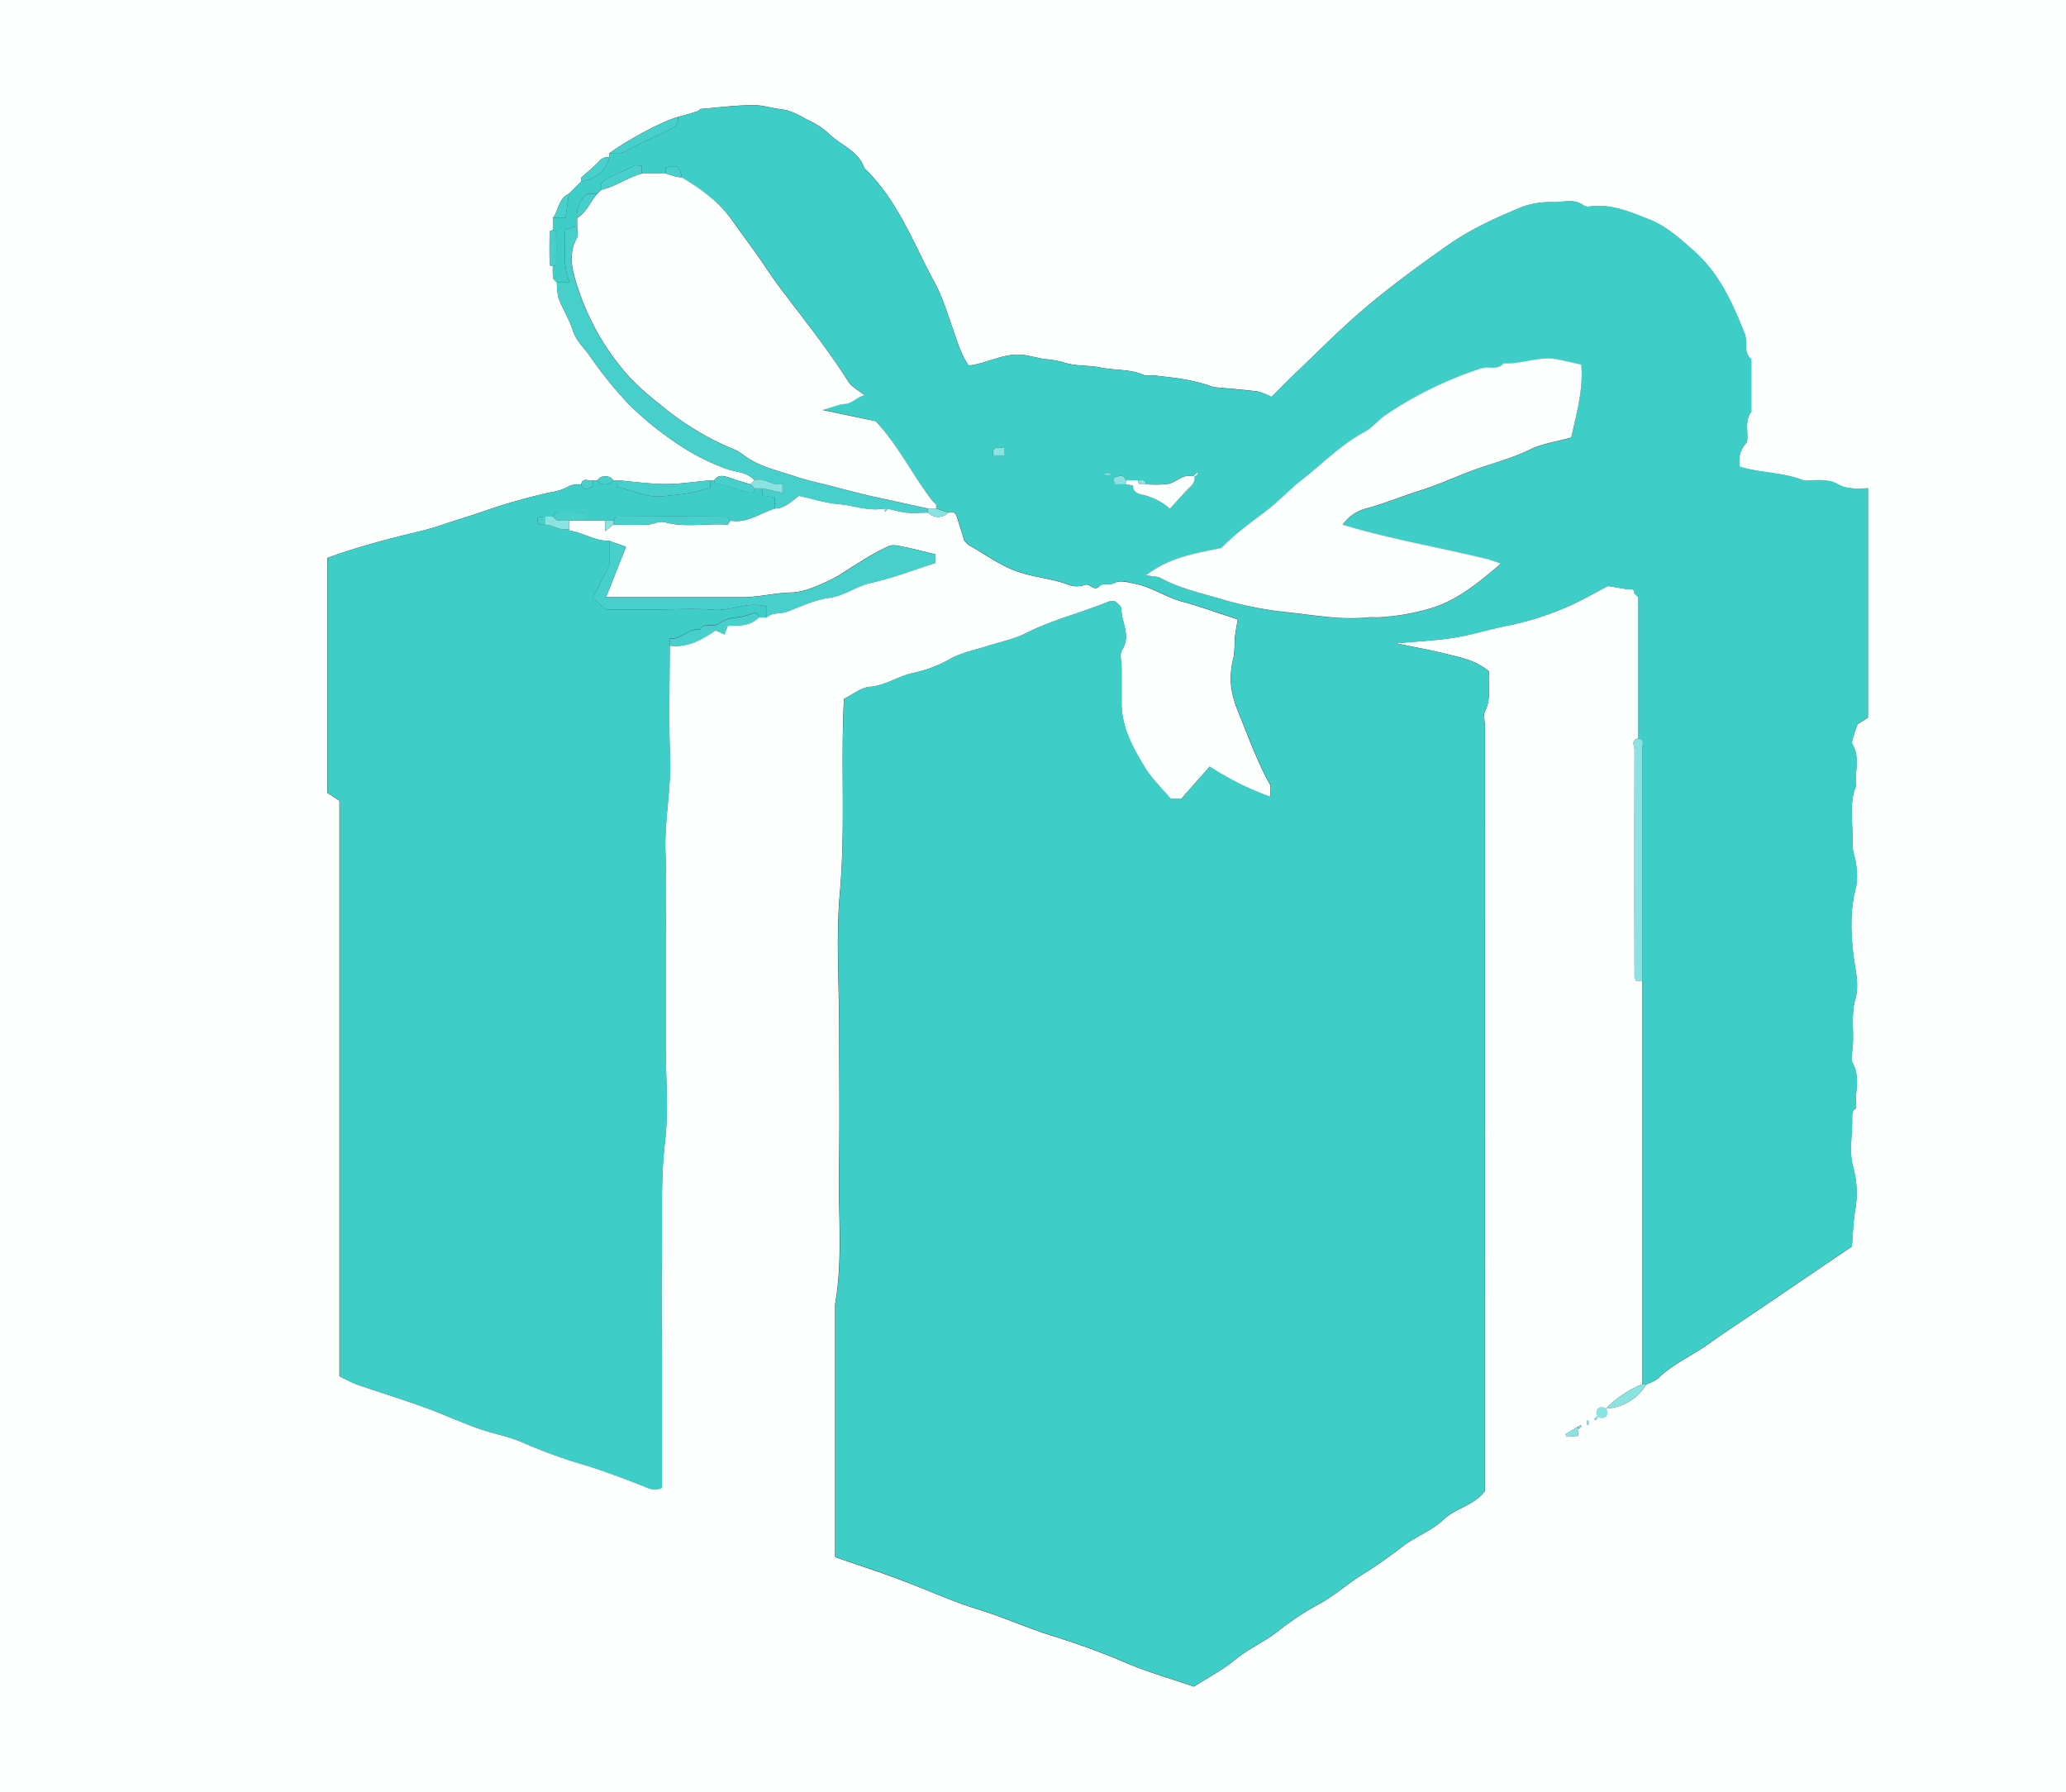 <svg xmlns="http://www.w3.org/2000/svg" viewBox="0 0 512 444"><rect x="0" y="0" width="512" height="444" fill="#333333" stroke="none"/><defs><style>.cls-1{fill:#fdfefe;}.cls-2{fill:#3fcdc8;}.cls-3{fill:#46cfcb;}.cls-4{fill:#8ae3e0;}</style></defs><g id="Layer_2" data-name="Layer 2"><g id="Layer_1-2" data-name="Layer 1"><path class="cls-1" d="M0,444V0H512V444Zm396-93h2v-2a12.46,12.46,0,0,0,10-6,10.52,10.52,0,0,0,2.88-1.45c3.65-3.61,8.39-5.59,12.49-8.53s8.57-5.84,12.86-8.76l15.61-10.6,7.09-4.8c.25-3.44.35-6.28.85-9.18a24.67,24.67,0,0,0-.57-10.61c-1-3.56-.22-7.6-.21-11.44,0-1.12-.27-2.35,1-3.09-.51-3.68,1.16-7.49-.89-11.12-.49-.88-.18-2.3-.05-3.45.49-4.18-.48-8.34.76-12.65,1-3.39-.14-7.33-.56-11-.62-5.44-.8-11.08.71-16.58a16,16,0,0,0,0-5.48c-.16-1.71-1-3.41-.89-5.08.23-4.87-1.05-9.84.93-14.59-.48-3.35,1-6.86-.94-10.12-.31-.52.12-1.54.33-2.3.29-1,.69-2,.94-2.75l2.57-1.6V121c-2.62.12-5.28.26-7.52-1-1.84-1.06-3.71-.91-5.62-1-1,0-2.11.29-3,0-5-2-10.52-1.74-15.63-3.33a6.69,6.69,0,0,1,1.78-6.12c.39-2.49-.67-5.21,1.07-7.54V89c-2.1-1.65-.8-4.19-1.64-6.31-3.07-7.72-6.38-15.09-12.83-20.72-3.38-3-6.75-6-10.87-7.6s-8.43-3.49-13.12-3.33c-1,0-2.3.41-3-.07-2.44-1.81-5.12-.83-7.64-.85a20.14,20.14,0,0,0-7.51,1.1c-6.43,2.64-12.83,5.52-18.53,9.52-7,4.93-14,10-20.54,15.56-6,5.07-11.58,10.75-17.31,16.2-2,1.91-3.94,3.91-5.89,5.86A16.9,16.9,0,0,0,311.76,97c-3.35-.44-6.72-.7-10.08-1a5.48,5.48,0,0,1-1.4-.24c-4.63-1.74-9.5-2.2-14.35-2.75-.82-.09-1.76.21-2.46-.1-3.43-1.52-7.17-1.12-10.72-1.85-3-.62-6.19-.3-9-1.23a23.89,23.89,0,0,0-4.64-.85c-1.7-.23-3.38-.7-5.08-1-4.91-.78-9.1,2-13.95,2.6-1.94-2.68-2.88-6.13-4.08-9.48-1.3-3.63-2.39-7.39-4.21-10.75-5.35-9.88-9.23-20.68-17.6-28.71-1.48-4.37-6-5.7-8.87-8.62a20.45,20.45,0,0,0-5.11-3.3c-2-1.06-4.17-2.38-6.37-2.61-2.39-.25-4.73-1.08-7.07-1.06-4.36,0-8.72.58-13.08.94-.26,0-.48.46-.76.55-1.63.5-3.27,1-4.91,1.43-3.67,1-12.05,5.4-17,9v1a2.73,2.73,0,0,0-2.56,1c-1.29,1.37-2.77,2.56-4.44,4.06V45l-1,1-2,2c-2.65,1.12-2.53,4.09-4,6v3c-.28.12-.81.23-.81.35-.05,2.77-.05,5.53,0,8.3,0,.12.53.23.81.35a17.67,17.67,0,0,0,.05,2.82c.07.43.62.79.95,1.18a15,15,0,0,0,.4,3.83c1,2.72,2.66,5.25,3.52,8,.79,2.58,2.72,4.25,4.15,6.26a100.42,100.42,0,0,0,9.66,12,79.32,79.32,0,0,0,11.14,9.19A55.65,55.65,0,0,0,180,116.15c2.33.84,5.16.76,7,2.85l-1,1c-1.7-.53-3.4-1-5.09-1.6-1.42-.48-2.82-1-3.91.6h-1c-3.67.33-7.34.94-11,.93-4,0-8-.6-12-.93h-1a2.48,2.48,0,0,0-4,0h-1c-1,.38-2.53-.93-3,1-1.09.15-2.13-.13-3.26.62a13.53,13.53,0,0,1-4.41,1.37,146.46,146.46,0,0,0-16.55,4.71c-3.35,1.17-6.77,2.16-10.12,3.31-3.53,1.22-7.2,2-10.79,2.88-6,1.55-12,3.22-17.76,5.35v58.2l3,1.94V341c1.45.67,2.81,1.45,4.26,2,5.54,1.91,11.15,3.64,16.67,5.63,4.48,1.61,8.83,3.62,13.32,5.23,3.78,1.36,7.86,2,11.48,3.67A123.4,123.4,0,0,0,145.08,363c4.7,1.46,9.32,3.21,13.92,5,1.65.65,3.15,1.53,5,.57V340.12c0-9.67-.15-19.33,0-29,.19-9.36-.33-18.7.77-28.1.93-7.89.19-16,.19-24v-24c0-8,.21-16-.06-24s1.45-15.66,1.14-23.58c-.35-9.15-.08-18.33-.08-27.49,4.5.58,8.08-1.57,11.34-3.81l2.23,1c.32-.85.54-1.42.83-2.17,2.64,0,5.46.22,7.6-2h2c1.39-1.34,3.31-.79,4.92-1.39,3.47-1.28,6.92-3,10.52-3.46,3.86-.51,6.8-2.94,10.51-3.75,5.41-1.19,10.63-3.24,15.92-4.92v-2.11c-2.74-.66-5.31-1.35-7.91-1.87-1.2-.25-2.65-.61-3.66-.18a61.41,61.41,0,0,0-6.92,3.81c-2.68,1.59-5.2,3.51-8,4.8s-6.12,2.81-9.22,2.89c-4.09.09-8,1.15-12.08,1.17-7.33,0-14.66,0-22,0H150.19c1.72-4.34,3.34-8.42,4.95-12.46L151,134c-3.57.1-6.56-2.1-10-2.54a3.29,3.29,0,0,1,0-.46v-2h9v2.6l2-1.6c2.79,0,5.58.08,8.37,0,1.47-.06,3.07-1,4.38-.61,5.14,1.4,10.33.22,15.48.6.23,0,.51-.63.77-1,4.13.72,7.37-1.85,11-3,2.44,0,4-1.7,6-3.17,3.19.7,6.54,1.78,10,2.08,3.69.32,7.28,1.8,11.07,1.09l.33.83L220,126a38,38,0,0,0,4.55,1c1.8.17,3.63,0,5.45,0a3.43,3.43,0,0,0,5,0h1.43c.19.23.47.42.56.68.69,2.1,1.34,4.21,2,6.32l1,1c3.92,2.18,7.48,4.9,11.82,6.5s8.84,1.78,13.07,3.43a5.92,5.92,0,0,0,3.94,0c1.37-.54,2.27,1.9,3.8.18.65-.72,2.34,0,3.66-.71s3.27-.1,5,.25c4.21.83,7.66,3.34,11.71,4.43,4.73,1.27,9.35,3,13.74,4.38-.28,1.75-.59,3.28-.75,4.83a32,32,0,0,1-.25,4.41c-1.29,5.17-.88,8.79,1.19,13.86,2.44,6,4.61,12.1,7.78,17.79.39.68.06,1.77.06,3.08a71.37,71.37,0,0,1-15-7.47l-7.05,8h-2.6c-2.15-2.56-4.7-5-6.44-7.84-3-4.93-5.81-10-5.73-16.12,0-2.83,0-5.66,0-8.5,0-1.5-.58-3.37.11-4.43,2.3-3.57-.16-6.85-.19-10.24,0-.69-1.11-1.37-1.48-1.8a6.19,6.19,0,0,0-1.51,0c-6.85,2.8-14.07,4.55-20.73,7.92-2.86,1.44-6.13,2.07-9.22,3.07s-6.38,1.61-9.2,3.11a31.69,31.69,0,0,1-9,3.53c-3.87.7-7.06,3.16-11.11,3.52-2.3.2-4.46,2-6.47,3-.83,16.13.41,32-1,47.87-1,11.24-.19,22.65-.19,34,0,11.5.17,23-.05,34.5-.2,11.19,1,22.44-.95,33.58v62.68c6,2.08,12,4,17.88,6.28s11.72,4.89,17.69,6.72,11.85,4.47,17.89,6.41a184.94,184.94,0,0,1,17.81,6.44c5.77,2.54,11.91,4.24,17.67,6.24,3.5-2.25,7.18-4.17,10.3-6.75,3.32-2.74,7.29-4.37,10.63-7.06a69.3,69.3,0,0,1,10.19-6.72c3.55-1.95,6.66-4.68,10.07-6.9a122.36,122.36,0,0,0,10.11-7c3.27-2.63,7.54-4.08,10.52-6.94S365.41,373,368,369.4V180.06c0-1.34-.45-2.9.08-4,1.69-3.32.48-6.66,1-9.64-3.38-2.9-7.14-3.51-10.72-4.42s-7.53-1.6-12.39-2.61c5.78-.55,10.47-.71,15.05-1.51s8.77-2.21,13.25-3a74.87,74.87,0,0,0,12.83-4c4.15-1.61,8-4,11.42-5.7l4.72.79c.72.12,1.78-.38,1.79,1l1,1v35c-1.95.35-.95,1.87-.95,2.79q-.1,28,0,55.92a5.22,5.22,0,0,0,.34,1.29H407V343c-2.32.66-7,3.75-9,6h-2a13.55,13.55,0,0,0,.1,2.09l-.19-.19-.82.69.32.32A3,3,0,0,0,396,351Zm-5,2.52L388,355.33l.2.66,2.85-.23a10,10,0,0,0-.1-1.85l.19.19.82-.69-.32-.32C391.36,353.36,391.13,353.64,391,353.52Zm2.33-.52h.34v-1h-.34Z"/><path class="cls-2" d="M406,183V148l-1-1c0-1.38-1.07-.88-1.79-1l-4.72-.79c-3.4,1.73-7.27,4.09-11.42,5.7a74.87,74.87,0,0,1-12.83,4c-4.48.84-8.8,2.27-13.25,3s-9.27,1-15.05,1.51c4.86,1,8.66,1.66,12.39,2.61s7.34,1.52,10.72,4.42c-.49,3,.72,6.32-1,9.64-.53,1.06-.08,2.62-.08,4V369.4c-2.59,3.63-7.15,4.11-10.24,7.07s-7.25,4.31-10.52,6.94a122.36,122.36,0,0,1-10.11,7c-3.41,2.22-6.52,4.95-10.07,6.9a69.3,69.3,0,0,0-10.19,6.72c-3.34,2.69-7.31,4.32-10.63,7.06-3.12,2.58-6.8,4.5-10.3,6.75-5.76-2-11.9-3.7-17.67-6.24a184.94,184.94,0,0,0-17.81-6.44c-6-1.94-11.81-4.54-17.89-6.41s-11.82-4.41-17.69-6.72S213,387.85,207,385.77V323.09c2-11.14.75-22.39.95-33.58.22-11.5.05-23,.05-34.5,0-11.33-.79-22.74.19-34,1.39-15.88.15-31.74,1-47.87,2-1,4.17-2.8,6.47-3,4.05-.36,7.24-2.82,11.11-3.52a31.69,31.69,0,0,0,9-3.53c2.82-1.5,6.12-2.11,9.2-3.11s6.36-1.63,9.22-3.07c6.66-3.37,13.88-5.12,20.73-7.92a6.19,6.19,0,0,1,1.51,0c.37.43,1.47,1.11,1.48,1.8,0,3.39,2.49,6.67.19,10.24-.69,1.06-.11,2.93-.11,4.43,0,2.84,0,5.67,0,8.5-.08,6.08,2.76,11.19,5.73,16.12,1.74,2.88,4.29,5.28,6.44,7.84h2.6l7.05-8a71.37,71.37,0,0,0,15,7.47c0-1.31.33-2.4-.06-3.08-3.17-5.69-5.34-11.79-7.78-17.79-2.07-5.07-2.48-8.69-1.19-13.86a32,32,0,0,0,.25-4.41c.16-1.55.47-3.08.75-4.83-4.39-1.42-9-3.11-13.74-4.38-4-1.09-7.5-3.6-11.71-4.43-1.76-.35-3.56-1.08-5-.25s-3,0-3.66.71c-1.53,1.72-2.43-.72-3.8-.18a5.92,5.92,0,0,1-3.94,0c-4.23-1.65-8.79-1.85-13.07-3.43s-7.9-4.32-11.82-6.5l-1-1c-.67-2.11-1.32-4.22-2-6.32-.09-.26-.37-.45-.56-.68H235l-3-1v-1l-1-1c-5.07-6.49-8.67-14-14-19.63l-13.14-2.82c2.55-.72,4-1.38,5.49-1.49,1.74-.11,2.57-1.33,4.84-2.25-1.71-1.32-3.06-1.92-3.74-3-4.07-6.25-8.51-12.2-13-18.12-2.68-3.5-5.41-7-7.85-10.71s-5.37-7.48-8-11.22C178.18,50,173.79,46.88,169,44c-.75-3.07-.81-3.11-4-2.47V43h-6V41.13c-.77-.06-1.31-.27-1.68-.1q-3.69,1.66-7.31,3.48A2.17,2.17,0,0,0,149,47l-1,1h-2.47A6.84,6.84,0,0,0,143,54v2l-3.13,1c.54,4.47-.73,8.65,1.39,13H138c-.33-.39-.88-.75-.95-1.18A17.67,17.67,0,0,1,137,66c.28-.12.81-.23.81-.35.05-2.77.05-5.53,0-8.3,0-.12-.53-.23-.81-.35V54h3.14c.31-2.17.59-4.09.86-6l2-2,1-1c3.41-.75,6.18-2.24,7-6V38c1.38-.26,2.73.24,4.19-.58,3.56-2,7.32-3.64,11-5.42A2.67,2.67,0,0,0,168,29c1.64-.47,3.28-.93,4.91-1.43.28-.09.5-.53.76-.55,4.36-.36,8.72-.9,13.08-.94,2.34,0,4.68.81,7.07,1.06,2.2.23,4.33,1.55,6.37,2.61a20.45,20.45,0,0,1,5.11,3.3c2.91,2.92,7.39,4.25,8.87,8.62,8.37,8,12.25,18.83,17.6,28.71,1.82,3.36,2.91,7.12,4.21,10.75,1.2,3.35,2.14,6.8,4.08,9.48,4.85-.59,9-3.38,13.95-2.6,1.7.27,3.38.74,5.08,1a23.89,23.89,0,0,1,4.64.85c2.83.93,6,.61,9,1.23,3.55.73,7.29.33,10.72,1.85.7.31,1.64,0,2.46.1,4.85.55,9.72,1,14.35,2.75a5.48,5.48,0,0,0,1.4.24c3.36.34,6.73.6,10.08,1a16.9,16.9,0,0,1,3.41,1.28c1.95-1.95,3.88-3.95,5.89-5.86,5.73-5.45,11.27-11.13,17.31-16.2,6.58-5.51,13.51-10.63,20.54-15.56,5.7-4,12.1-6.88,18.53-9.52a20.14,20.14,0,0,1,7.51-1.1c2.52,0,5.2-1,7.64.85.65.48,2,.1,3,.07,4.69-.16,8.95,1.7,13.12,3.33s7.49,4.65,10.87,7.6c6.45,5.63,9.76,13,12.83,20.72.84,2.12-.46,4.66,1.64,6.31v13c-1.74,2.33-.68,5.05-1.07,7.54a6.69,6.69,0,0,0-1.78,6.12c5.11,1.59,10.59,1.36,15.63,3.33.87.34,2,0,3,0,1.91,0,3.78-.11,5.62,1,2.24,1.29,4.9,1.15,7.52,1v56.8l-2.57,1.6c-.25.7-.65,1.71-.94,2.75-.21.76-.64,1.78-.33,2.3,2,3.26.46,6.77.94,10.12-2,4.75-.7,9.72-.93,14.59-.08,1.67.73,3.37.89,5.08a16,16,0,0,1,0,5.48c-1.51,5.5-1.33,11.14-.71,16.58.42,3.71,1.53,7.65.56,11-1.24,4.31-.27,8.47-.76,12.65-.13,1.15-.44,2.57.05,3.45,2.05,3.63.38,7.44.89,11.12-1.23.74-.95,2-1,3.09,0,3.84-.76,7.88.21,11.44a24.67,24.67,0,0,1,.57,10.61c-.5,2.9-.6,5.74-.85,9.18l-7.09,4.8-15.61,10.6c-4.29,2.92-8.64,5.75-12.86,8.76s-8.84,4.92-12.49,8.53A10.52,10.52,0,0,1,408,343h-1V214.14c0-9.62,0-19.24,0-28.86C407,184.48,407.67,183.17,406,183ZM279,120a14.92,14.92,0,0,1,1.77.34c-.13,1.83,1.71,2.12,2.5,2.28a15.56,15.56,0,0,1,6.64,3.43c1.83-2,3.37-3.82,5.07-5.47a2.59,2.59,0,0,0,.92-2.67l.19.19.82-.69-.32-.32a3,3,0,0,0-.59.91,7.41,7.41,0,0,0-2.45,0c-1.43.51-2.69,1.59-4.14,1.87A28.68,28.68,0,0,1,284,120c-.09-1.5-1.24-.85-2-1h-3c-.66-1.86-1.87-.84-3-.65.06.53.1,1,.18,1.65Zm5,22.53c1.84.34,2.87.29,3.65.71,4.81,2.64,10.14,3.72,15.31,5.29a90.73,90.73,0,0,0,16.58,3.27c6.46.7,13,1.93,19.57,1.21.82-.09,1.66,0,2.49,0a57.51,57.51,0,0,0,12.17-2c6.85-1.84,12.16-6.19,18.17-11.31l-2.91-1c-11.73-2.91-24.07-5-36.3-8.63a10.34,10.34,0,0,1,6.08-4.1c4.45-1.21,8.75-3,13.16-4.4,4.13-1.29,8.07-3.08,12.09-4.63,5-2,10.31-3.14,15.2-5.55,2.88-1.41,6.24-1.85,10.12-2.93,1.25-5.67,3-11.72,2.51-18.06-2.2-.48-4.18-1-6.18-1.34-4.44-.8-8.68,1.3-13.09,1-1.48,1.86-3.66.67-5.47,1.25a94.35,94.35,0,0,0-23.75,11.57c-1.9,1.28-3.21,3.13-5.22,4.2-5.84,3.09-10.43,7.86-15.57,11.89-3.07,2.4-5.73,5.33-8.84,7.69-3.85,2.93-7.79,5.73-11.08,9.18C296.49,137.08,290.17,137.89,284,142.53Zm-35.13-31.84c-1.1.84-3.07-.83-2.83,2.14h2.83ZM274,117.33v.34h1v-.34Z"/><path class="cls-2" d="M166,160c0,9.16-.27,18.34.08,27.49.31,7.92-1.41,15.68-1.14,23.58s.06,16,.06,24v24c0,8,.74,16.08-.19,24-1.1,9.4-.58,18.74-.77,28.1-.19,9.66,0,19.32,0,29v28.49c-1.85,1-3.35.08-5-.57-4.6-1.79-9.22-3.54-13.92-5a123.4,123.4,0,0,1-15.21-5.53c-3.62-1.67-7.7-2.31-11.48-3.67-4.49-1.61-8.84-3.62-13.32-5.23-5.52-2-11.13-3.72-16.67-5.63-1.45-.5-2.81-1.28-4.26-2V198.38l-3-1.94v-58.2c5.8-2.13,11.75-3.8,17.76-5.35,3.59-.92,7.26-1.66,10.79-2.88,3.35-1.15,6.77-2.14,10.12-3.31A146.46,146.46,0,0,1,136.33,122a13.53,13.53,0,0,0,4.41-1.37c1.13-.75,2.17-.47,3.26-.62.73,1.85,1.91.89,3,.58V119h1a2.48,2.48,0,0,0,4,0h1v1.73c3.73.69,7.28,2.67,11.25,2.23s8.05-.62,11.75-2.27V119h1c0,.16,0,.46,0,.47,2.74.86,5.48,1.75,8.26,2.49.65.17,1.72.37,1.73-1h2v1.79l3,.5V126c-3.63,1.15-6.87,3.72-11,3-.26-.33-.52-1-.79-1q-13.71-.07-27.42,0c-.27,0-.53.63-.79,1h-7v-2c-2.63,0-4.93,0-7.22,0-.27,0-.52.63-.78,1h-2c-2.08.16-2.08.16-1.48,2H135c2.05,0,3.83,1.7,6,1a3.29,3.29,0,0,0,0,.46c3.44.44,6.43,2.64,10,2.54v6.13l-4.12,8.07,3.3,2.8h13c4.49,0,9-.31,13.47.09s8.84-2.22,13.36-.77V153h-2c0-1.37-1.15-1.15-1.77-.95a15.85,15.85,0,0,1-4.58,1,8.59,8.59,0,0,0-3.78,1.58c-1.39.86-3.4-.54-4.44,1.32-2.87-.32-4.65,2.58-7.43,2.2Z"/><path class="cls-3" d="M192,126v-2.71l-3-.5V121l4.91,1.13V119.9c-2.5.71-4.38-1.79-6.91-.9-1.85-2.09-4.68-2-7-2.85a55.65,55.65,0,0,1-13.12-6.89,79.32,79.32,0,0,1-11.14-9.19,100.42,100.42,0,0,1-9.66-12c-1.43-2-3.36-3.68-4.15-6.26-.86-2.77-2.47-5.3-3.52-8A15,15,0,0,1,138,70h3.26c-2.12-4.34-.85-8.52-1.39-13L143,56c0,1,.36,2.2-.06,3-2.38,4.29-1,8.73.33,12.57a60.93,60.93,0,0,0,12.88,22.08,65.59,65.59,0,0,0,7.25,6.45,69.38,69.38,0,0,0,18.34,11.2,11.43,11.43,0,0,1,2.41,1.41c3.79,2.88,8.38,3.85,12.76,5.31,3.38,1.13,6.89,1.83,10.33,2.75,3,.8,6,1.57,9,2.26,4.57,1,9.15,2,13.72,3v1c-1.82,0-3.65.13-5.45,0a38,38,0,0,1-4.55-1h-1c-3.79.71-7.38-.77-11.07-1.09-3.41-.3-6.76-1.38-10-2.08C196,124.3,194.44,126,192,126Z"/><path class="cls-3" d="M190,153v-2.68c-4.52-1.45-8.84,1.16-13.36.77s-9-.09-13.47-.09h-13l-3.3-2.8,4.12-8.07V134l4.14,1.54c-1.61,4-3.23,8.12-4.95,12.46h11.89c7.33,0,14.66,0,22,0,4.05,0,8-1.08,12.08-1.17,3.1-.08,6.29-1.56,9.22-2.89s5.33-3.21,8-4.8a61.41,61.41,0,0,1,6.92-3.81c1-.43,2.46-.07,3.66.18,2.6.52,5.17,1.21,7.91,1.87v2.11c-5.29,1.68-10.51,3.73-15.92,4.92-3.71.81-6.65,3.24-10.51,3.75-3.6.48-7.05,2.18-10.52,3.46C193.31,152.21,191.39,151.66,190,153Z"/><path class="cls-4" d="M406,183c1.67.17,1,1.48,1,2.28,0,9.62,0,19.24,0,28.86V243h-1.64a5.22,5.22,0,0,1-.34-1.29q0-28,0-55.92C405.05,184.87,404.05,183.35,406,183Z"/><path class="cls-3" d="M176,119v1.69c-3.7,1.65-7.77,1.82-11.75,2.27s-7.52-1.54-11.25-2.23V119c4,.33,8,.92,12,.93C168.66,119.94,172.33,119.33,176,119Z"/><path class="cls-3" d="M152,129c.26-.33.52-1,.79-1q13.71-.07,27.42,0c.27,0,.53.63.79,1-.26.33-.54,1-.77,1-5.15-.38-10.34.8-15.48-.6-1.31-.35-2.91.55-4.38.61-2.79.11-5.58,0-8.37,0Z"/><path class="cls-3" d="M166,160v-1.8c2.78.38,4.56-2.52,7.43-2.2,1-1.86,3-.46,4.44-1.32a8.59,8.59,0,0,1,3.78-1.58,15.85,15.85,0,0,0,4.58-1c.62-.2,1.76-.42,1.77.95-2.14,2.21-5,2-7.6,2-.29.75-.51,1.32-.83,2.17l-2.23-1C174.08,158.43,170.5,160.58,166,160Z"/><path class="cls-3" d="M168,29a2.67,2.67,0,0,1-1.81,3c-3.68,1.78-7.44,3.42-11,5.42-1.46.82-2.81.32-4.19.58C156,34.4,164.33,30,168,29Z"/><path class="cls-4" d="M407,343h1a12.46,12.46,0,0,1-10,6C400,346.75,404.68,343.66,407,343Z"/><path class="cls-3" d="M187,121c0,1.33-1.08,1.13-1.73,1-2.78-.74-5.52-1.63-8.26-2.49,0,0,0-.31,0-.47,1.09-1.62,2.49-1.08,3.91-.6,1.69.57,3.39,1.07,5.09,1.6Z"/><path class="cls-3" d="M137,57c.28.12.81.23.81.35.05,2.77.05,5.53,0,8.3,0,.12-.53.23-.81.35-.28-.12-.81-.23-.81-.35-.05-2.77-.05-5.53,0-8.3C136.19,57.23,136.72,57.12,137,57Z"/><path class="cls-3" d="M151,39c-.82,3.76-3.59,5.25-7,6v-.94c1.67-1.5,3.15-2.69,4.44-4.06A2.73,2.73,0,0,1,151,39Z"/><path class="cls-3" d="M137,128c.26-.33.51-1,.78-1,2.29-.07,4.59,0,7.22,0v2h-4a17.67,17.67,0,0,1-2.82-.05C137.75,128.88,137.39,128.33,137,128Z"/><path class="cls-4" d="M187,121l-1-1,1-1c2.53-.89,4.41,1.61,6.91.9v2.23L189,121Z"/><path class="cls-3" d="M141,48c-.27,1.91-.55,3.83-.86,6H137C138.47,52.09,138.35,49.12,141,48Z"/><path class="cls-4" d="M137,128c.39.33.75.88,1.18.95A17.67,17.67,0,0,0,141,129v2c-2.17.7-3.95-1-6-1v-2Z"/><path class="cls-4" d="M230,127v-1h2l3,1A3.43,3.43,0,0,1,230,127Z"/><path class="cls-3" d="M152,119a2.48,2.48,0,0,1-4,0A2.48,2.48,0,0,1,152,119Z"/><path class="cls-3" d="M147,119v1.58c-1.09.31-2.27,1.27-3-.58C144.47,118.07,146,119.38,147,119Z"/><path class="cls-4" d="M391,353.52v2.24l-2.85.23-.2-.66Z"/><path class="cls-4" d="M152,129v1l-2,1.6V129Z"/><circle class="cls-4" cx="397" cy="350" r="1.41"/><path class="cls-3" d="M144,45l-1,1Z"/><path class="cls-4" d="M219,126h1l-.67.83Z"/><path class="cls-4" d="M239,134l1,1Z"/><path class="cls-4" d="M405,147l1,1Z"/><path class="cls-4" d="M396.1,351.09l-.69.82-.32-.32.82-.69Z"/><ellipse class="cls-4" cx="393.5" cy="352.5" rx="0.24" ry="0.71"/><path class="cls-4" d="M390.9,353.91l.69-.82.32.32-.82.69Z"/><path class="cls-1" d="M232,126h-2c-4.57-1-9.15-2-13.72-3-3-.69-6-1.46-9-2.26-3.44-.92-7-1.62-10.33-2.75-4.38-1.46-9-2.43-12.76-5.31a11.43,11.43,0,0,0-2.41-1.41,69.38,69.38,0,0,1-18.34-11.2,65.59,65.59,0,0,1-7.25-6.45,60.93,60.93,0,0,1-12.88-22.08c-1.3-3.84-2.71-8.28-.33-12.57.42-.76.06-2,.06-3V54c2.35-1.43,3.23-4.09,5-6l1-1c3.56-.78,6.51-3.06,10-4h6c.72.22,1.44.48,2.18.66.59.16,1.21.23,1.82.34,4.79,2.88,9.18,6,12.54,10.8,2.63,3.74,5.46,7.38,8,11.22s5.17,7.21,7.85,10.71c4.53,5.92,9,11.87,13,18.12.68,1,2,1.64,3.74,3-2.27.92-3.1,2.14-4.84,2.25-1.49.11-2.94.77-5.49,1.49L217,104.37c5.35,5.58,9,13.14,14,19.63l1,1Z"/><path class="cls-1" d="M284,142.53c6.13-4.64,12.45-5.45,18.69-6.75,3.29-3.45,7.23-6.25,11.08-9.18,3.11-2.36,5.77-5.29,8.84-7.69,5.14-4,9.73-8.8,15.57-11.89,2-1.07,3.32-2.92,5.22-4.2a94.35,94.35,0,0,1,23.75-11.57c1.81-.58,4,.61,5.47-1.25,4.41.31,8.65-1.79,13.09-1,2,.36,4,.86,6.18,1.34.51,6.34-1.26,12.39-2.51,18.06-3.88,1.08-7.24,1.52-10.12,2.93-4.89,2.41-10.17,3.6-15.2,5.55-4,1.55-8,3.34-12.09,4.63-4.41,1.39-8.71,3.19-13.16,4.4a10.34,10.34,0,0,0-6.08,4.1c12.23,3.67,24.57,5.72,36.3,8.63l2.91,1c-6,5.12-11.32,9.47-18.17,11.31a57.51,57.51,0,0,1-12.17,2c-.83,0-1.67-.07-2.49,0-6.59.72-13.11-.51-19.57-1.21A90.73,90.73,0,0,1,303,148.53c-5.17-1.57-10.5-2.65-15.31-5.29C286.91,142.82,285.88,142.87,284,142.53Z"/><path class="cls-1" d="M296,118a2.78,2.78,0,0,1-1,2.58c-1.7,1.65-3.24,3.47-5.07,5.47a15.56,15.56,0,0,0-6.64-3.43c-.79-.16-2.63-.45-2.5-2.28A14.92,14.92,0,0,0,279,120v-1h3c.09,1.5,1.24.85,2,1a28.68,28.68,0,0,0,5.41-.08c1.45-.28,2.71-1.36,4.14-1.87A7.41,7.41,0,0,1,296,118Z"/><path class="cls-3" d="M159,43c-3.49.94-6.44,3.22-10,4a2.17,2.17,0,0,1,1-2.49q3.62-1.82,7.31-3.48c.37-.17.91,0,1.68.1Z"/><path class="cls-3" d="M148,48c-1.77,1.91-2.65,4.57-5,6a6.84,6.84,0,0,1,2.53-6Z"/><path class="cls-3" d="M169,44c-.61-.11-1.23-.18-1.82-.34-.74-.18-1.46-.44-2.18-.66V41.53C168.19,40.89,168.25,40.93,169,44Z"/><path class="cls-4" d="M248.91,110.69v2.14h-2.83C245.84,109.86,247.81,111.53,248.91,110.69Z"/><path class="cls-4" d="M279,119v1h-2.83c-.08-.69-.12-1.12-.18-1.65C277.13,118.16,278.34,117.14,279,119Z"/><path class="cls-4" d="M284,120c-.76-.15-1.91.5-2-1C282.76,119.15,283.91,118.5,284,120Z"/><path class="cls-4" d="M232,125l-1-1Z"/><path class="cls-1" d="M295.9,117.91l.69-.82.32.32-.82.69Z"/><ellipse class="cls-4" cx="274.5" cy="117.5" rx="0.71" ry="0.24"/><path class="cls-3" d="M135,128v2h-1.48C132.92,128.16,132.92,128.16,135,128Z"/></g></g></svg>